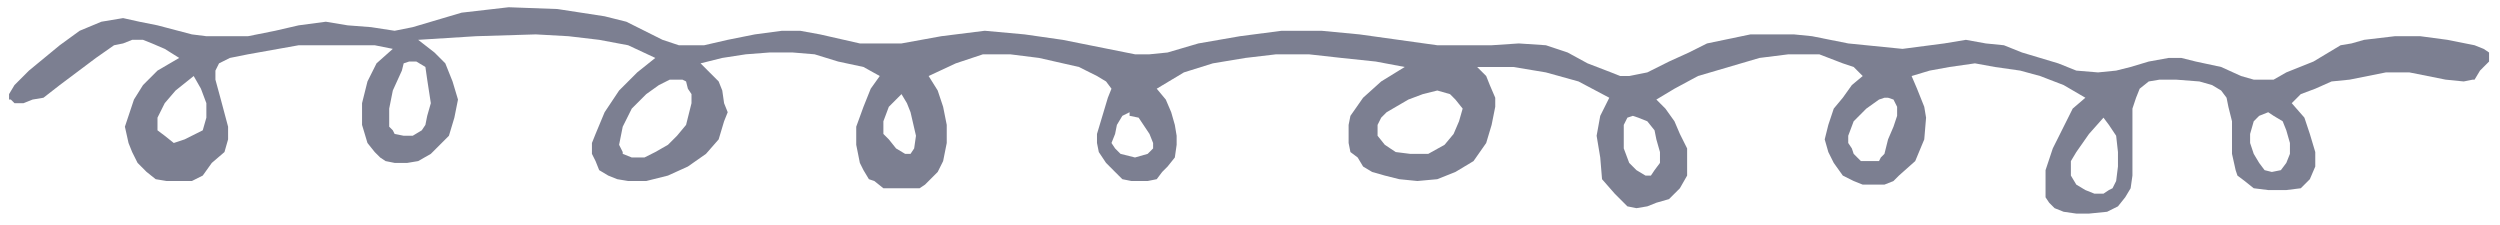 <?xml version="1.0" encoding="UTF-8" standalone="no"?>
<svg
   xmlns:dc="http://purl.org/dc/elements/1.1/"
   xmlns:cc="http://creativecommons.org/ns#"
   xmlns:rdf="http://www.w3.org/1999/02/22-rdf-syntax-ns#"
   xmlns:svg="http://www.w3.org/2000/svg"
   xmlns="http://www.w3.org/2000/svg"
   xmlns:sodipodi="http://sodipodi.sourceforge.net/DTD/sodipodi-0.dtd"
   xmlns:inkscape="http://www.inkscape.org/namespaces/inkscape"
   version="1.0"
   width="58.429mm"
   height="5.248mm"
   id="svg1121"
   sodipodi:docname="separator-loops.svg"
   inkscape:version="0.92.2 (5c3e80d, 2017-08-06)">
  <sodipodi:namedview
     pagecolor="#ffffff"
     bordercolor="#666666"
     borderopacity="1"
     objecttolerance="10"
     gridtolerance="10"
     guidetolerance="10"
     inkscape:pageopacity="0"
     inkscape:pageshadow="2"
     inkscape:window-width="640"
     inkscape:window-height="480"
     id="namedview1123"
     showgrid="false"
     inkscape:zoom="6.9056606"
     inkscape:cx="110.41666"
     inkscape:cy="9.9166669"
     inkscape:window-x="0"
     inkscape:window-y="0"
     inkscape:window-maximized="1"
     inkscape:current-layer="svg1121" />
  <defs
     id="defs1117">
    <pattern
       id="WMFhbasepattern"
       patternUnits="userSpaceOnUse"
       width="6"
       height="6"
       x="0"
       y="0" />
  </defs>
  <path
     style="fill:#7c7f91;fill-rule:evenodd;fill-opacity:1;stroke:none;"
     d="  M 36.778,5.436   L 37.577,5.916   L 37.737,7.035   L 38.057,9.114   L 37.737,10.233   L 37.577,11.033   L 37.257,11.512   L 36.458,11.992   L 35.658,11.992   L 34.859,11.832   L 34.699,11.512   L 34.379,11.192   L 34.379,10.393   L 34.379,9.593   L 34.699,7.995   L 35.499,6.236   L 35.658,5.596   L 36.138,5.436   L 36.778,5.436  z    M 17.11,6.715   L 17.749,7.835   L 18.229,9.114   L 18.229,10.393   L 17.909,11.512   L 16.31,12.312   L 15.351,12.631   L 14.551,11.992   L 13.912,11.512   L 13.912,10.393   L 14.551,9.114   L 15.511,7.995   L 17.11,6.715  z    M 79.632,8.314   L 80.112,9.114   L 80.431,9.913   L 80.911,11.992   L 80.751,13.111   L 80.431,13.591   L 79.952,13.591   L 79.152,13.111   L 78.513,12.312   L 78.033,11.832   L 78.033,11.192   L 78.033,10.713   L 78.513,9.434   L 79.632,8.314  z    M 126.963,7.995   L 128.083,8.314   L 128.562,8.794   L 129.202,9.593   L 128.882,10.713   L 128.402,11.832   L 127.603,12.791   L 126.164,13.591   L 124.565,13.591   L 123.286,13.431   L 122.326,12.791   L 121.686,11.992   L 121.686,11.512   L 121.686,11.033   L 122.006,10.393   L 122.486,9.913   L 124.405,8.794   L 125.684,8.314   L 126.963,7.995  z    M 60.284,7.035   L 60.603,7.195   L 60.763,7.835   L 61.083,8.314   L 61.083,9.114   L 60.603,11.033   L 59.804,11.992   L 59.004,12.791   L 57.885,13.431   L 56.926,13.911   L 55.806,13.911   L 55.007,13.591   L 55.007,13.431   L 54.687,12.791   L 55.007,11.192   L 55.806,9.593   L 57.086,8.314   L 58.205,7.515   L 59.164,7.035   L 60.284,7.035  z    M 99.78,9.913   L 99.78,10.233   L 100.579,10.393   L 101.539,11.832   L 101.858,12.631   L 101.858,13.111   L 101.379,13.591   L 100.259,13.911   L 98.98,13.591   L 98.5,13.111   L 98.181,12.631   L 98.5,11.832   L 98.66,11.033   L 99.14,10.233   L 99.78,9.913  z    M 166.779,8.634   L 167.259,8.794   L 167.579,9.434   L 167.579,10.233   L 167.259,11.192   L 166.779,12.312   L 166.459,13.591   L 166.14,13.911   L 165.98,14.23   L 164.381,14.23   L 163.741,13.591   L 163.581,13.111   L 163.261,12.631   L 163.261,11.992   L 163.741,10.713   L 164.86,9.593   L 165.98,8.794   L 166.459,8.634   L 166.779,8.634  z    M 200.359,9.913   L 200.839,10.233   L 201.638,10.713   L 201.958,11.512   L 202.278,12.631   L 202.278,13.591   L 201.958,14.39   L 201.478,15.03   L 200.679,15.19   L 200.039,15.03   L 199.559,14.39   L 199.08,13.591   L 198.76,12.631   L 198.76,11.832   L 199.08,10.713   L 199.559,10.233   L 200.359,9.913  z    M 144.233,10.233   L 144.713,10.393   L 145.512,10.713   L 146.152,11.512   L 146.312,12.312   L 146.631,13.431   L 146.631,14.39   L 146.152,15.03   L 145.832,15.509   L 145.352,15.509   L 144.553,15.03   L 143.913,14.39   L 143.433,13.111   L 143.433,11.992   L 143.433,11.033   L 143.753,10.393   L 144.233,10.233  z    M 185.808,10.393   L 186.287,11.033   L 186.927,11.992   L 187.087,13.431   L 187.087,14.71   L 186.927,15.989   L 186.607,16.629   L 186.287,16.789   L 185.808,17.108   L 185.008,17.108   L 184.209,16.789   L 183.409,16.309   L 182.929,15.509   L 182.929,15.03   L 182.929,14.23   L 183.409,13.431   L 184.529,11.832   L 185.808,10.393  z    M 44.933,0.64   L 40.775,1.119   L 36.458,2.398   L 34.859,2.718   L 32.78,2.398   L 30.701,2.238   L 28.783,1.919   L 26.384,2.238   L 24.305,2.718   L 21.907,3.198   L 18.229,3.198   L 16.95,3.038   L 13.912,2.238   L 12.313,1.919   L 10.873,1.599   L 8.955,1.919   L 7.036,2.718   L 5.277,3.997   L 2.558,6.236   L 1.279,7.515   L 0.8,8.314   L 0.8,8.794   L 0.959,8.794   L 1.279,9.114   L 2.079,9.114   L 2.878,8.794   L 3.838,8.634   L 5.277,7.515   L 8.475,5.117   L 10.074,3.997   L 10.873,3.837   L 11.673,3.518   L 12.632,3.518   L 13.432,3.837   L 14.551,4.317   L 15.83,5.117   L 13.912,6.236   L 12.632,7.515   L 11.833,8.794   L 11.353,10.233   L 11.033,11.192   L 11.353,12.631   L 11.673,13.431   L 12.153,14.39   L 12.952,15.19   L 13.752,15.829   L 14.711,15.989   L 16.95,15.989   L 17.909,15.509   L 18.709,14.39   L 19.828,13.431   L 20.148,12.312   L 20.148,11.192   L 19.508,8.794   L 19.029,7.035   L 19.029,6.236   L 19.348,5.596   L 20.308,5.117   L 21.907,4.797   L 26.384,3.997   L 33.1,3.997   L 34.699,4.317   L 33.26,5.596   L 32.46,7.195   L 31.981,9.114   L 31.981,11.033   L 32.46,12.631   L 33.1,13.431   L 33.58,13.911   L 34.059,14.23   L 34.859,14.39   L 35.978,14.39   L 36.938,14.23   L 38.057,13.591   L 38.537,13.111   L 39.656,11.992   L 40.136,10.393   L 40.456,8.794   L 39.976,7.195   L 39.336,5.596   L 38.377,4.637   L 36.938,3.518   L 42.055,3.198   L 47.331,3.038   L 50.21,3.198   L 52.928,3.518   L 55.486,3.997   L 57.885,5.117   L 56.286,6.396   L 54.687,7.995   L 53.408,9.913   L 52.608,11.832   L 52.288,12.631   L 52.288,13.591   L 52.608,14.23   L 52.928,15.03   L 53.728,15.509   L 54.527,15.829   L 55.486,15.989   L 57.086,15.989   L 59.004,15.509   L 60.763,14.71   L 62.362,13.591   L 63.482,12.312   L 63.961,10.713   L 64.281,9.913   L 63.961,9.114   L 63.801,7.995   L 63.482,7.195   L 62.682,6.396   L 61.883,5.596   L 63.801,5.117   L 65.88,4.797   L 67.959,4.637   L 70.038,4.637   L 71.957,4.797   L 74.035,5.436   L 76.274,5.916   L 77.713,6.715   L 76.914,7.835   L 76.274,9.434   L 75.634,11.192   L 75.634,12.791   L 75.954,14.39   L 76.274,15.03   L 76.754,15.829   L 77.233,15.989   L 78.033,16.629   L 81.231,16.629   L 81.711,16.309   L 82.83,15.19   L 83.31,14.23   L 83.629,12.631   L 83.629,11.033   L 83.31,9.434   L 82.83,7.995   L 82.03,6.715   L 84.429,5.596   L 86.828,4.797   L 89.226,4.797   L 91.785,5.117   L 95.302,5.916   L 96.901,6.715   L 97.701,7.195   L 98.181,7.835   L 97.861,8.634   L 97.381,10.233   L 96.901,11.832   L 96.901,12.631   L 97.061,13.431   L 97.701,14.39   L 98.5,15.19   L 99.14,15.829   L 99.94,15.989   L 101.379,15.989   L 102.178,15.829   L 102.658,15.19   L 103.138,14.71   L 103.777,13.911   L 103.937,12.791   L 103.937,11.992   L 103.777,11.033   L 103.457,9.913   L 102.978,8.794   L 102.178,7.835   L 104.577,6.396   L 107.135,5.596   L 110.014,5.117   L 112.732,4.797   L 115.61,4.797   L 118.488,5.117   L 121.527,5.436   L 124.085,5.916   L 122.006,7.195   L 120.407,8.634   L 119.288,10.233   L 119.128,11.033   L 119.128,11.832   L 119.128,12.631   L 119.288,13.431   L 119.928,13.911   L 120.407,14.71   L 121.207,15.19   L 122.326,15.509   L 123.605,15.829   L 125.204,15.989   L 126.963,15.829   L 128.562,15.19   L 130.161,14.23   L 131.281,12.631   L 131.76,11.033   L 132.08,9.434   L 132.08,8.634   L 131.6,7.515   L 131.281,6.715   L 130.481,5.916   L 133.679,5.916   L 136.557,6.396   L 139.436,7.195   L 142.154,8.634   L 141.355,10.233   L 141.035,11.992   L 141.355,13.911   L 141.514,15.829   L 142.634,17.108   L 143.114,17.588   L 143.753,18.228   L 144.553,18.388   L 145.512,18.228   L 146.312,17.908   L 147.431,17.588   L 148.39,16.629   L 149.03,15.509   L 149.03,14.39   L 149.03,13.111   L 148.39,11.832   L 147.911,10.713   L 147.111,9.593   L 146.312,8.794   L 147.911,7.835   L 149.989,6.715   L 152.708,5.916   L 155.426,5.117   L 157.985,4.797   L 160.703,4.797   L 162.782,5.596   L 163.741,5.916   L 164.541,6.715   L 163.581,7.515   L 162.782,8.634   L 161.982,9.593   L 161.502,11.033   L 161.183,12.312   L 161.502,13.431   L 161.982,14.39   L 162.782,15.509   L 163.741,15.989   L 164.541,16.309   L 166.459,16.309   L 167.259,15.989   L 167.739,15.509   L 169.178,14.23   L 169.977,12.312   L 170.137,10.393   L 169.977,9.434   L 169.657,8.634   L 169.338,7.835   L 168.858,6.715   L 170.457,6.236   L 172.216,5.916   L 174.455,5.596   L 176.214,5.916   L 178.452,6.236   L 180.211,6.715   L 182.29,7.515   L 184.209,8.634   L 183.089,9.593   L 182.29,11.192   L 181.33,13.111   L 180.691,15.03   L 180.691,16.629   L 180.691,17.428   L 181.011,17.908   L 181.49,18.388   L 182.29,18.707   L 183.409,18.867   L 184.529,18.867   L 186.128,18.707   L 187.087,18.228   L 187.727,17.428   L 188.206,16.629   L 188.366,15.509   L 188.366,14.23   L 188.366,11.832   L 188.366,9.593   L 188.686,8.634   L 189.006,7.835   L 189.805,7.195   L 190.765,7.035   L 192.204,7.035   L 194.283,7.195   L 195.402,7.515   L 196.201,7.995   L 196.681,8.634   L 196.841,9.434   L 197.161,10.713   L 197.161,12.312   L 197.161,13.591   L 197.481,15.03   L 197.641,15.509   L 198.28,15.989   L 199.08,16.629   L 200.359,16.789   L 201.958,16.789   L 203.237,16.629   L 204.037,15.829   L 204.516,14.71   L 204.516,13.431   L 204.037,11.832   L 203.557,10.393   L 202.438,9.114   L 203.237,8.314   L 204.516,7.835   L 205.956,7.195   L 207.555,7.035   L 210.753,6.396   L 212.831,6.396   L 216.029,7.035   L 217.629,7.195   L 218.428,7.035   L 218.588,7.035   L 219.068,6.236   L 219.867,5.436   L 219.867,5.117   L 219.867,4.637   L 219.387,4.317   L 218.588,3.997   L 216.189,3.518   L 213.791,3.198   L 211.552,3.198   L 208.834,3.518   L 207.714,3.837   L 206.755,3.997   L 204.357,5.436   L 201.958,6.396   L 200.839,7.035   L 199.08,7.035   L 197.96,6.715   L 196.201,5.916   L 193.963,5.436   L 192.684,5.117   L 191.564,5.117   L 189.805,5.436   L 188.206,5.916   L 186.927,6.236   L 185.328,6.396   L 183.409,6.236   L 181.81,5.596   L 178.612,4.637   L 177.013,3.997   L 175.414,3.837   L 173.655,3.518   L 171.736,3.837   L 168.058,4.317   L 164.86,3.997   L 163.261,3.837   L 161.662,3.518   L 160.063,3.198   L 158.464,3.038   L 154.627,3.038   L 150.789,3.837   L 149.19,4.637   L 147.431,5.436   L 145.512,6.396   L 143.913,6.715   L 143.114,6.715   L 142.314,6.396   L 140.235,5.596   L 138.476,4.637   L 136.557,3.997   L 134.159,3.837   L 131.76,3.997   L 126.963,3.997   L 120.087,3.038   L 116.729,2.718   L 113.212,2.718   L 109.534,3.198   L 105.856,3.837   L 103.138,4.637   L 101.539,4.797   L 100.259,4.797   L 97.861,4.317   L 93.863,3.518   L 90.505,3.038   L 86.987,2.718   L 83.15,3.198   L 79.632,3.837   L 75.954,3.837   L 72.436,3.038   L 70.677,2.718   L 69.078,2.718   L 66.68,3.038   L 64.281,3.518   L 62.202,3.997   L 59.964,3.997   L 58.525,3.518   L 56.926,2.718   L 55.327,1.919   L 53.408,1.439   L 49.25,0.799   L 44.933,0.64  z   "
     id="path1119" />
</svg>
